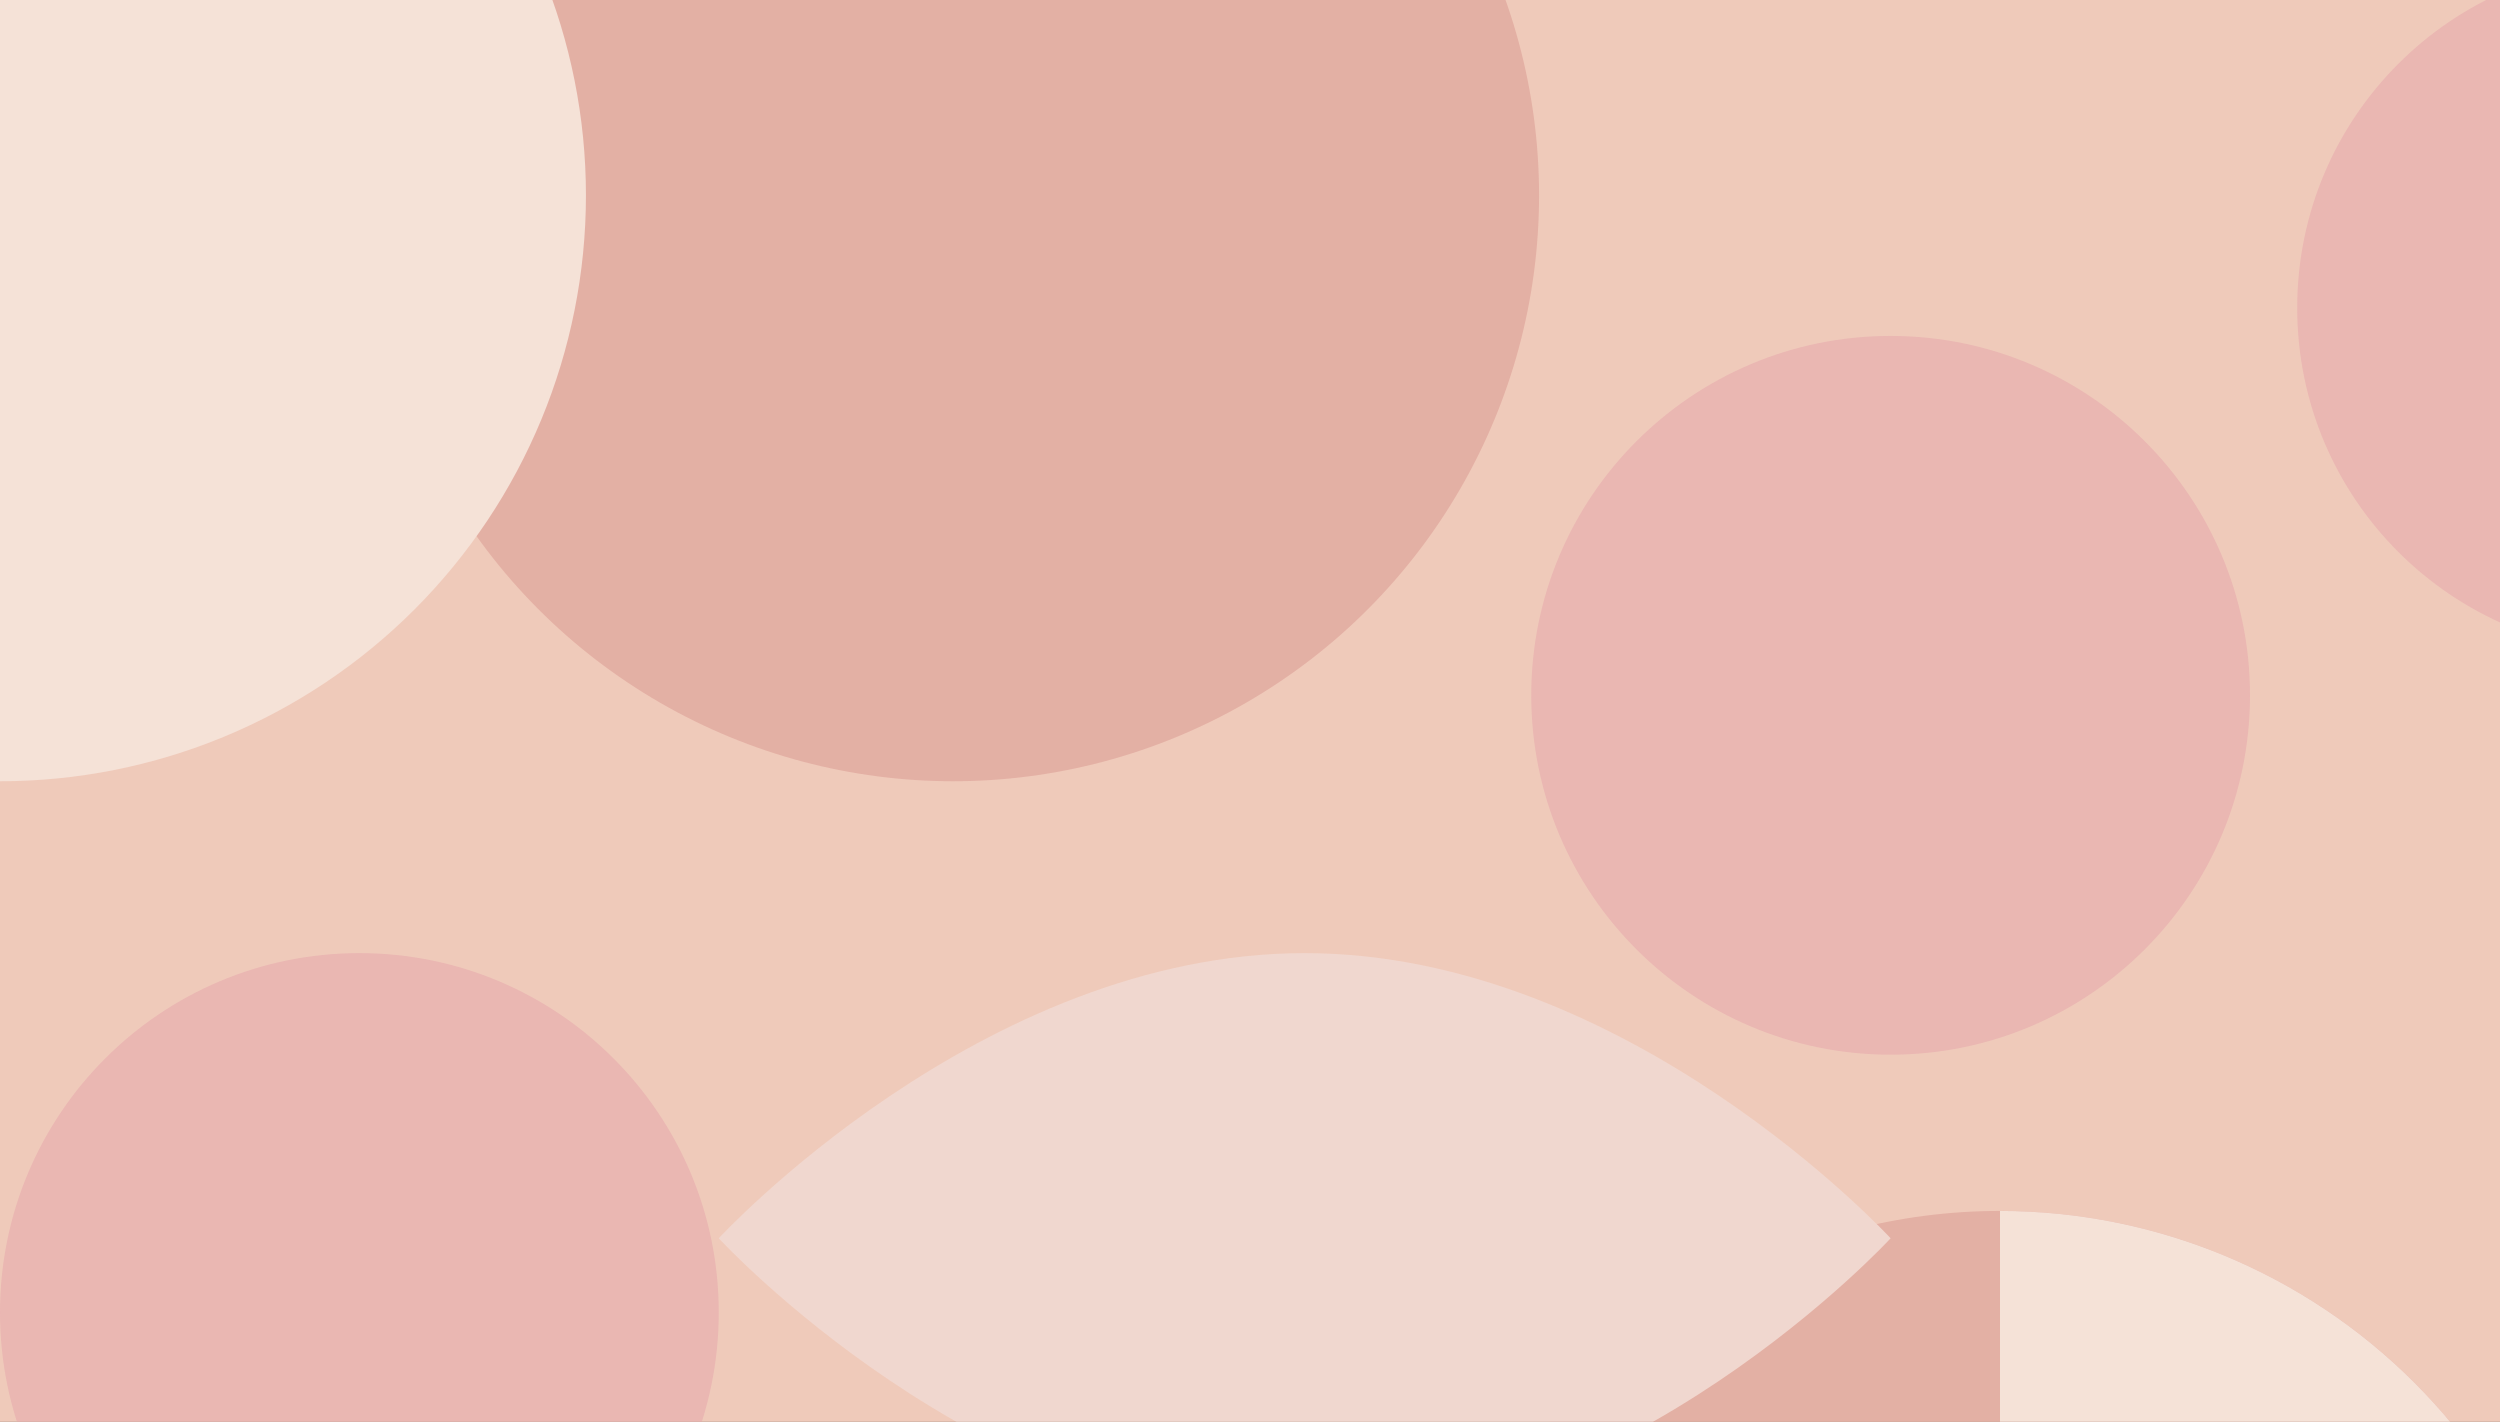 <svg width="320" height="182" viewBox="0 0 320 182" fill="none" xmlns="http://www.w3.org/2000/svg">
<rect x="0" y="0" width="320" height="182" fill="#333333" stroke="none"/>
<g clip-path="url(#clip0_2050_9897)">
<rect width="320" height="182" fill="#EFCABA"/>
<g opacity="0.5">
<circle cx="122" cy="25" r="75" fill="#D8958E"/>
<circle cx="256" cy="230" r="75" fill="#D8958E"/>
<circle cx="46" cy="168" r="46" fill="#E5A3AA"/>
<circle cx="242" cy="89" r="46" fill="#E5A3AA"/>
<path d="M242 158.5C242 158.5 208.421 195 167 195C125.579 195 92 158.5 92 158.5C92 158.5 125.579 122 167 122C208.421 122 242 158.5 242 158.5Z" fill="#F2E4E3"/>
<path d="M0 100C19.891 100 38.968 92.098 53.033 78.033C67.098 63.968 75 44.891 75 25C75 5.109 67.098 -13.968 53.033 -28.033C38.968 -42.098 19.891 -50 7.62939e-06 -50L0 25L0 100Z" fill="#FBF9F4"/>
<path d="M256 305C275.891 305 294.968 297.098 309.033 283.033C323.098 268.968 331 249.891 331 230C331 210.109 323.098 191.032 309.033 176.967C294.968 162.902 275.891 155 256 155L256 230V305Z" fill="#FBF9F4"/>
</g>
<g opacity="0.5">
<circle cx="338.231" cy="39.409" r="44.187" fill="#E5A3AA"/>
</g>
</g>
<defs>
<clipPath id="clip0_2050_9897">
<rect width="320" height="182" fill="white"/>
</clipPath>
</defs>
</svg>
